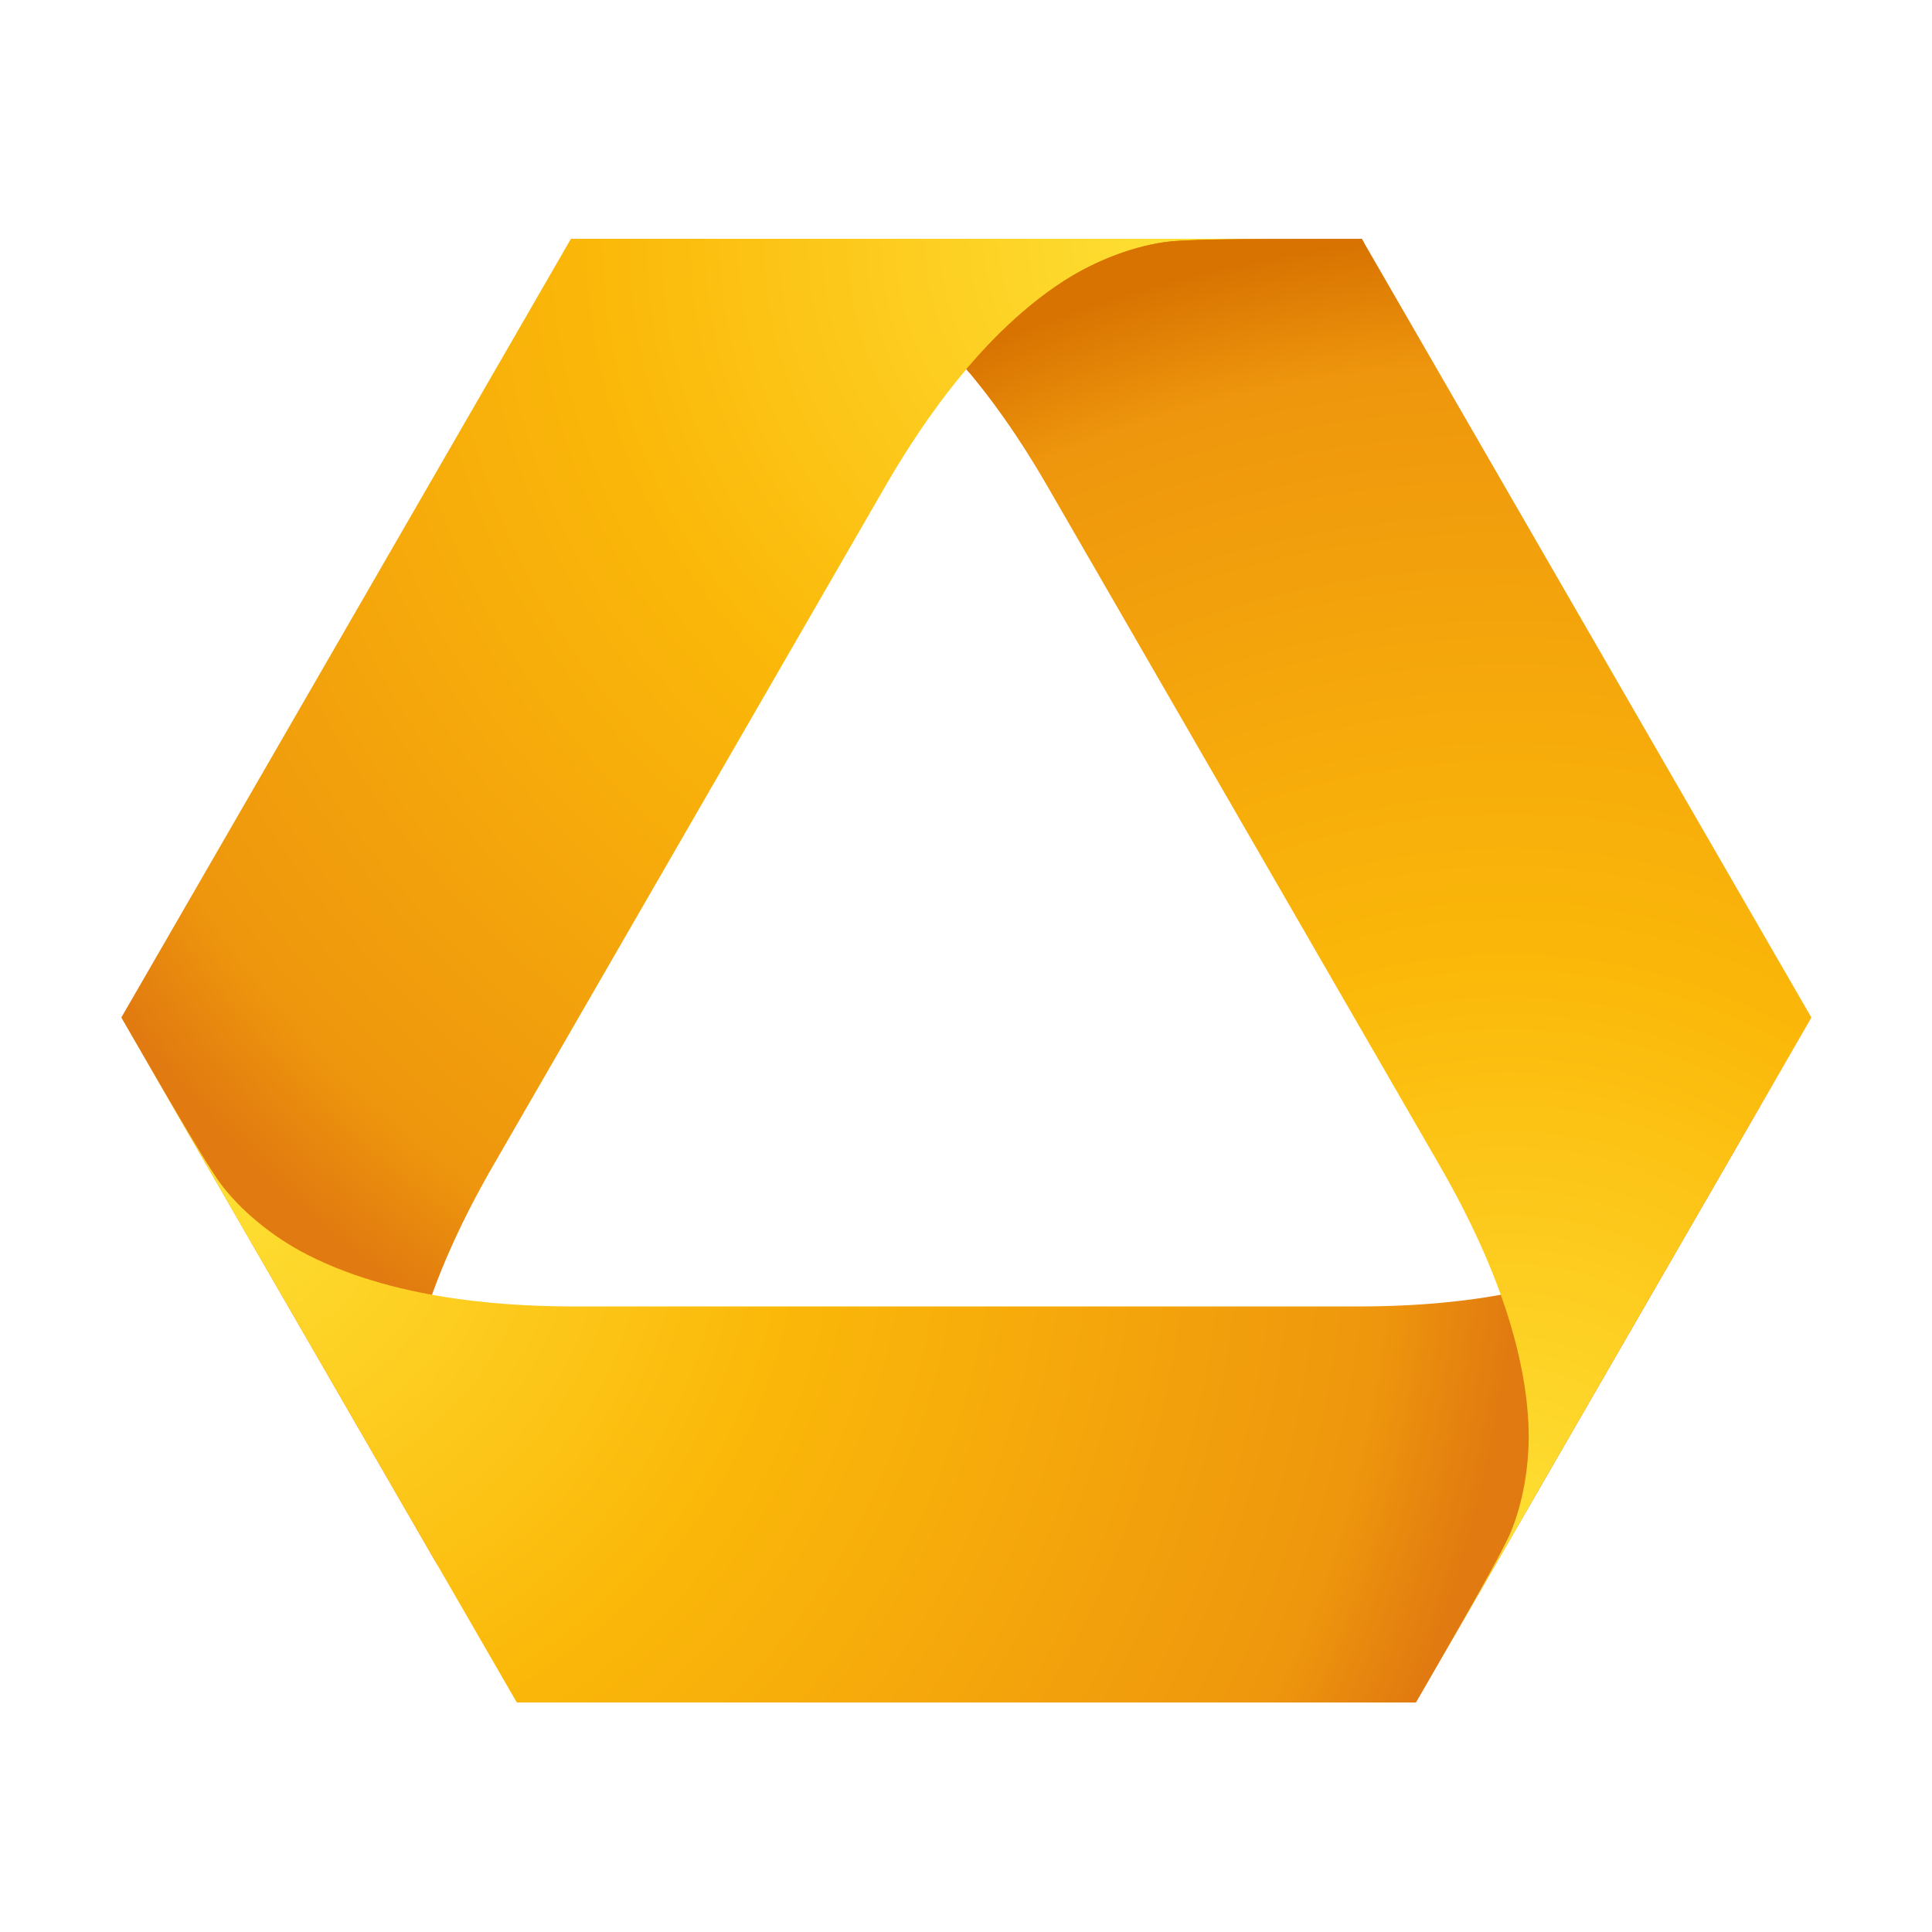 <svg width="32" height="32" viewBox="0 0 32 32" fill="none" xmlns="http://www.w3.org/2000/svg">
<path d="M19.748 3.955C19.241 3.955 17.732 3.955 15.979 6.084C16.002 6.111 16.024 6.138 16.048 6.166C16.498 5.639 17.063 5.1 17.669 4.708C18.229 4.347 18.879 4.106 19.417 4.047C19.809 4.004 21.106 4.02 22.582 4.02C22.59 4.02 22.595 4.024 22.598 4.028L22.56 3.964C22.557 3.958 22.552 3.955 22.546 3.955H19.748Z" fill="url(#paint0_radial_238_2376)"/>
<path d="M9.466 3.955C9.461 3.955 9.455 3.957 9.452 3.963L3.961 13.474L2.239 16.456L2.039 16.802L2.013 16.847C2.011 16.85 2.011 16.856 2.015 16.863L7.246 25.923V25.886C7.132 25.677 7.05 25.517 7.007 25.416C6.788 24.921 6.664 24.236 6.697 23.569C6.785 21.815 7.718 20.085 8.187 19.273C9.287 17.368 11.413 13.684 11.413 13.684C11.413 13.684 13.54 10 14.64 8.094C15.108 7.283 16.142 5.609 17.617 4.656C18.177 4.294 18.834 4.06 19.37 4.001C19.763 3.957 21.068 3.955 22.546 3.955H9.466Z" fill="url(#paint1_radial_238_2376)"/>
<path d="M2.058 16.935C2.141 17.079 2.222 17.221 2.303 17.36L2.058 16.935ZM28.37 19.59C28.05 20.025 27.519 20.477 26.926 20.78C25.362 21.581 23.398 21.639 22.461 21.639H16.006H9.552C8.615 21.639 6.649 21.581 5.087 20.78C4.493 20.477 3.962 20.025 3.642 19.59C3.439 19.313 2.919 18.426 2.303 17.36L3.615 19.635L8.555 28.19C8.557 28.195 8.563 28.198 8.568 28.198H23.445C23.449 28.198 23.455 28.194 23.458 28.19L29.939 16.964C29.224 18.202 28.598 19.28 28.37 19.59Z" fill="url(#paint2_radial_238_2376)"/>
<path d="M19.37 4.001C18.834 4.06 18.177 4.294 17.617 4.656C16.999 5.055 16.46 5.58 16.006 6.115C16.637 6.859 17.1 7.621 17.372 8.094C18.472 10 20.6 13.684 20.6 13.684C20.6 13.684 22.726 17.368 23.827 19.273C24.295 20.085 25.228 21.816 25.315 23.57C25.348 24.236 25.222 24.921 25.006 25.416C24.854 25.762 24.251 26.815 23.551 28.027L29.999 16.86C29.999 16.86 30 16.859 30 16.857V16.85C30 16.848 29.999 16.847 29.998 16.846L22.56 3.964C22.557 3.958 22.552 3.955 22.546 3.955C21.068 3.955 19.763 3.957 19.37 4.001Z" fill="url(#paint3_radial_238_2376)"/>
<defs>
<radialGradient id="paint0_radial_238_2376" cx="0" cy="0" r="1" gradientUnits="userSpaceOnUse" gradientTransform="translate(25.006 25.416) scale(21.601 21.602)">
<stop stop-color="#FEDF33"/>
<stop offset="0.44" stop-color="#FBB809"/>
<stop offset="0.9" stop-color="#EE960D"/>
<stop offset="1" stop-color="#E17A10"/>
</radialGradient>
<radialGradient id="paint1_radial_238_2376" cx="0" cy="0" r="1" gradientUnits="userSpaceOnUse" gradientTransform="translate(19.365 3.955) scale(21.617 21.617)">
<stop stop-color="#FEDF33"/>
<stop offset="0.44" stop-color="#FBB809"/>
<stop offset="0.9" stop-color="#EE960D"/>
<stop offset="1" stop-color="#E17A10"/>
</radialGradient>
<radialGradient id="paint2_radial_238_2376" cx="0" cy="0" r="1" gradientUnits="userSpaceOnUse" gradientTransform="translate(3.615 19.634) scale(21.609 21.609)">
<stop stop-color="#FEDF33"/>
<stop offset="0.44" stop-color="#FBB809"/>
<stop offset="0.9" stop-color="#EE960D"/>
<stop offset="1" stop-color="#E17A10"/>
</radialGradient>
<radialGradient id="paint3_radial_238_2376" cx="0" cy="0" r="1" gradientUnits="userSpaceOnUse" gradientTransform="translate(24.991 25.485) scale(21.669 21.669)">
<stop stop-color="#FEDF33"/>
<stop offset="0.44" stop-color="#FBB809"/>
<stop offset="0.9" stop-color="#EE960D"/>
<stop offset="1" stop-color="#D87301"/>
</radialGradient>
</defs>
</svg>
